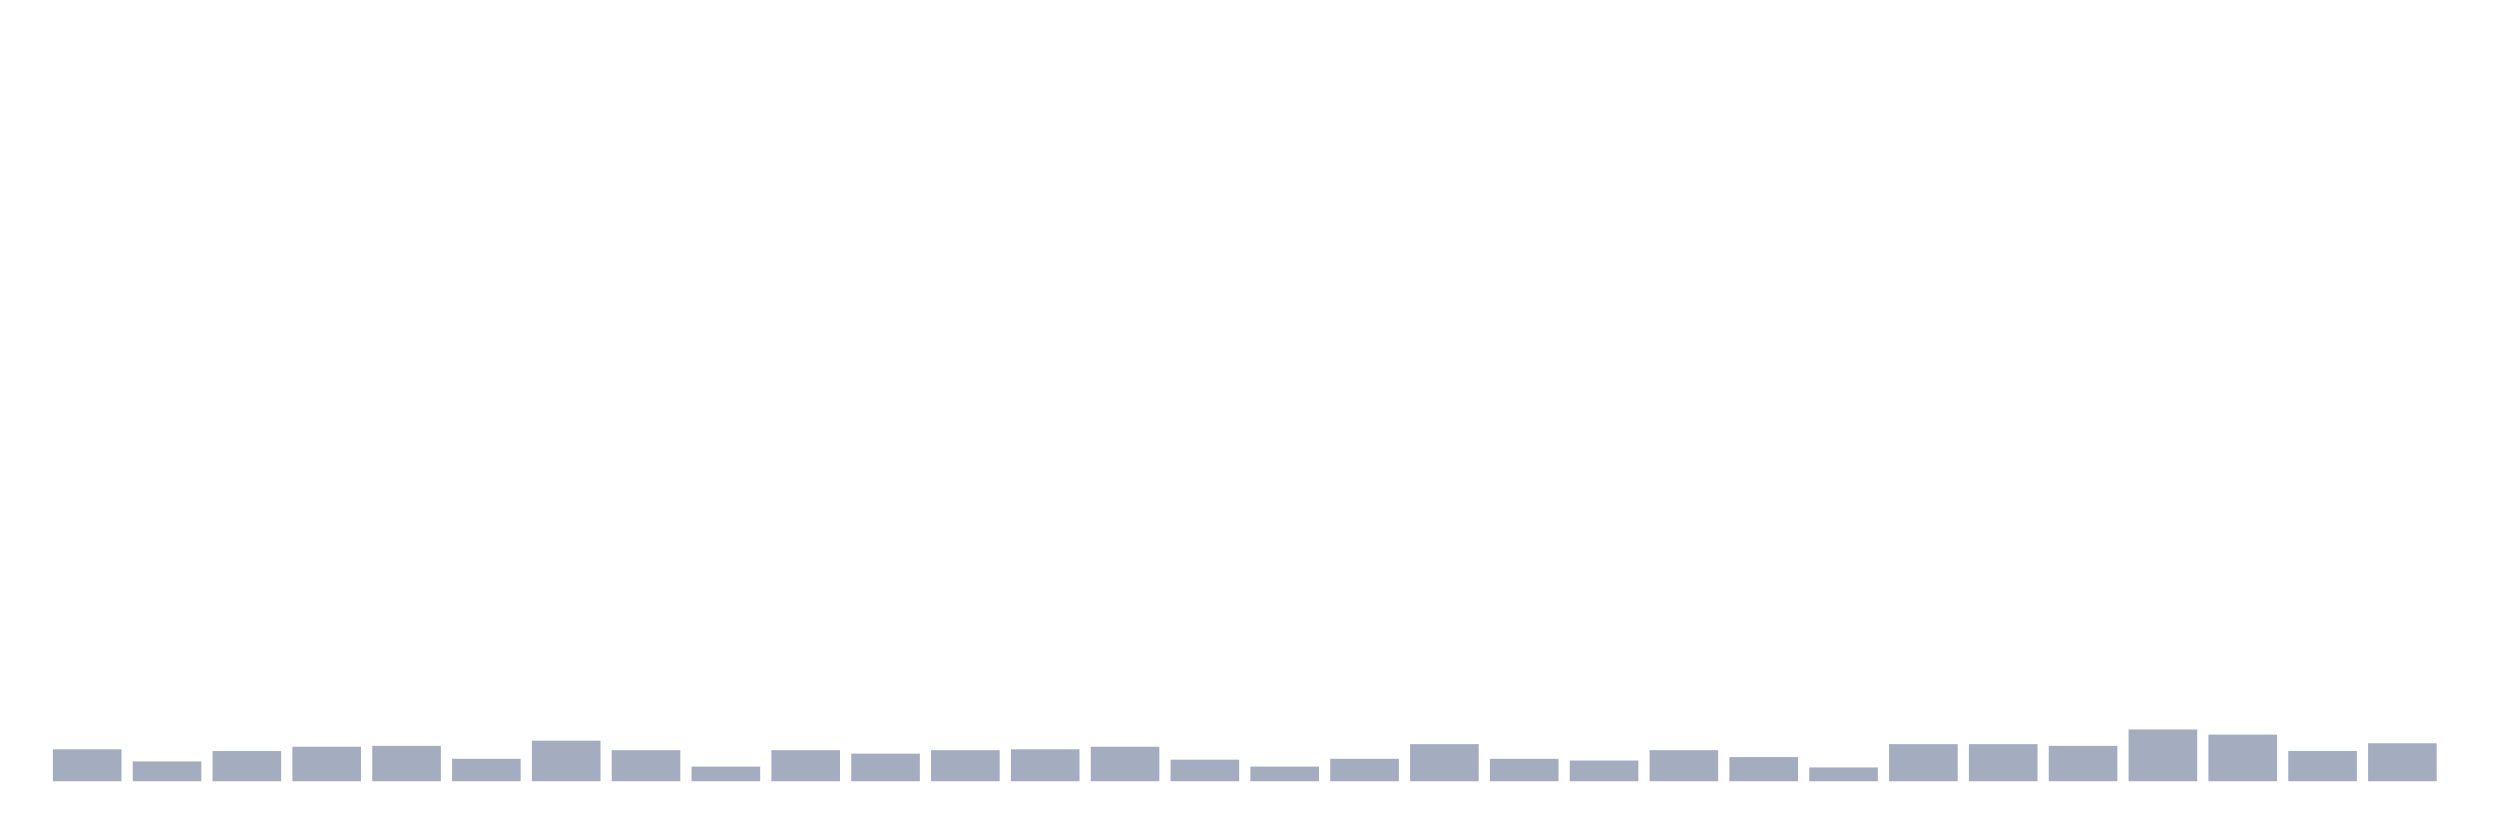 <svg xmlns="http://www.w3.org/2000/svg" viewBox="0 0 480 160"><g transform="translate(10,10)"><rect class="bar" x="0.153" width="13.175" y="133.867" height="6.133" fill="rgb(164,173,192)"></rect><rect class="bar" x="15.482" width="13.175" y="136.187" height="3.813" fill="rgb(164,173,192)"></rect><rect class="bar" x="30.81" width="13.175" y="134.198" height="5.802" fill="rgb(164,173,192)"></rect><rect class="bar" x="46.138" width="13.175" y="133.369" height="6.631" fill="rgb(164,173,192)"></rect><rect class="bar" x="61.466" width="13.175" y="133.203" height="6.797" fill="rgb(164,173,192)"></rect><rect class="bar" x="76.794" width="13.175" y="135.69" height="4.31" fill="rgb(164,173,192)"></rect><rect class="bar" x="92.123" width="13.175" y="132.209" height="7.791" fill="rgb(164,173,192)"></rect><rect class="bar" x="107.451" width="13.175" y="134.032" height="5.968" fill="rgb(164,173,192)"></rect><rect class="bar" x="122.779" width="13.175" y="137.182" height="2.818" fill="rgb(164,173,192)"></rect><rect class="bar" x="138.107" width="13.175" y="134.032" height="5.968" fill="rgb(164,173,192)"></rect><rect class="bar" x="153.436" width="13.175" y="134.695" height="5.305" fill="rgb(164,173,192)"></rect><rect class="bar" x="168.764" width="13.175" y="134.032" height="5.968" fill="rgb(164,173,192)"></rect><rect class="bar" x="184.092" width="13.175" y="133.867" height="6.133" fill="rgb(164,173,192)"></rect><rect class="bar" x="199.42" width="13.175" y="133.369" height="6.631" fill="rgb(164,173,192)"></rect><rect class="bar" x="214.748" width="13.175" y="135.856" height="4.144" fill="rgb(164,173,192)"></rect><rect class="bar" x="230.077" width="13.175" y="137.182" height="2.818" fill="rgb(164,173,192)"></rect><rect class="bar" x="245.405" width="13.175" y="135.69" height="4.31" fill="rgb(164,173,192)"></rect><rect class="bar" x="260.733" width="13.175" y="132.872" height="7.128" fill="rgb(164,173,192)"></rect><rect class="bar" x="276.061" width="13.175" y="135.69" height="4.31" fill="rgb(164,173,192)"></rect><rect class="bar" x="291.39" width="13.175" y="136.022" height="3.978" fill="rgb(164,173,192)"></rect><rect class="bar" x="306.718" width="13.175" y="134.032" height="5.968" fill="rgb(164,173,192)"></rect><rect class="bar" x="322.046" width="13.175" y="135.358" height="4.642" fill="rgb(164,173,192)"></rect><rect class="bar" x="337.374" width="13.175" y="137.348" height="2.652" fill="rgb(164,173,192)"></rect><rect class="bar" x="352.702" width="13.175" y="132.872" height="7.128" fill="rgb(164,173,192)"></rect><rect class="bar" x="368.031" width="13.175" y="132.872" height="7.128" fill="rgb(164,173,192)"></rect><rect class="bar" x="383.359" width="13.175" y="133.203" height="6.797" fill="rgb(164,173,192)"></rect><rect class="bar" x="398.687" width="13.175" y="130.054" height="9.946" fill="rgb(164,173,192)"></rect><rect class="bar" x="414.015" width="13.175" y="131.048" height="8.952" fill="rgb(164,173,192)"></rect><rect class="bar" x="429.344" width="13.175" y="134.198" height="5.802" fill="rgb(164,173,192)"></rect><rect class="bar" x="444.672" width="13.175" y="132.706" height="7.294" fill="rgb(164,173,192)"></rect></g></svg>